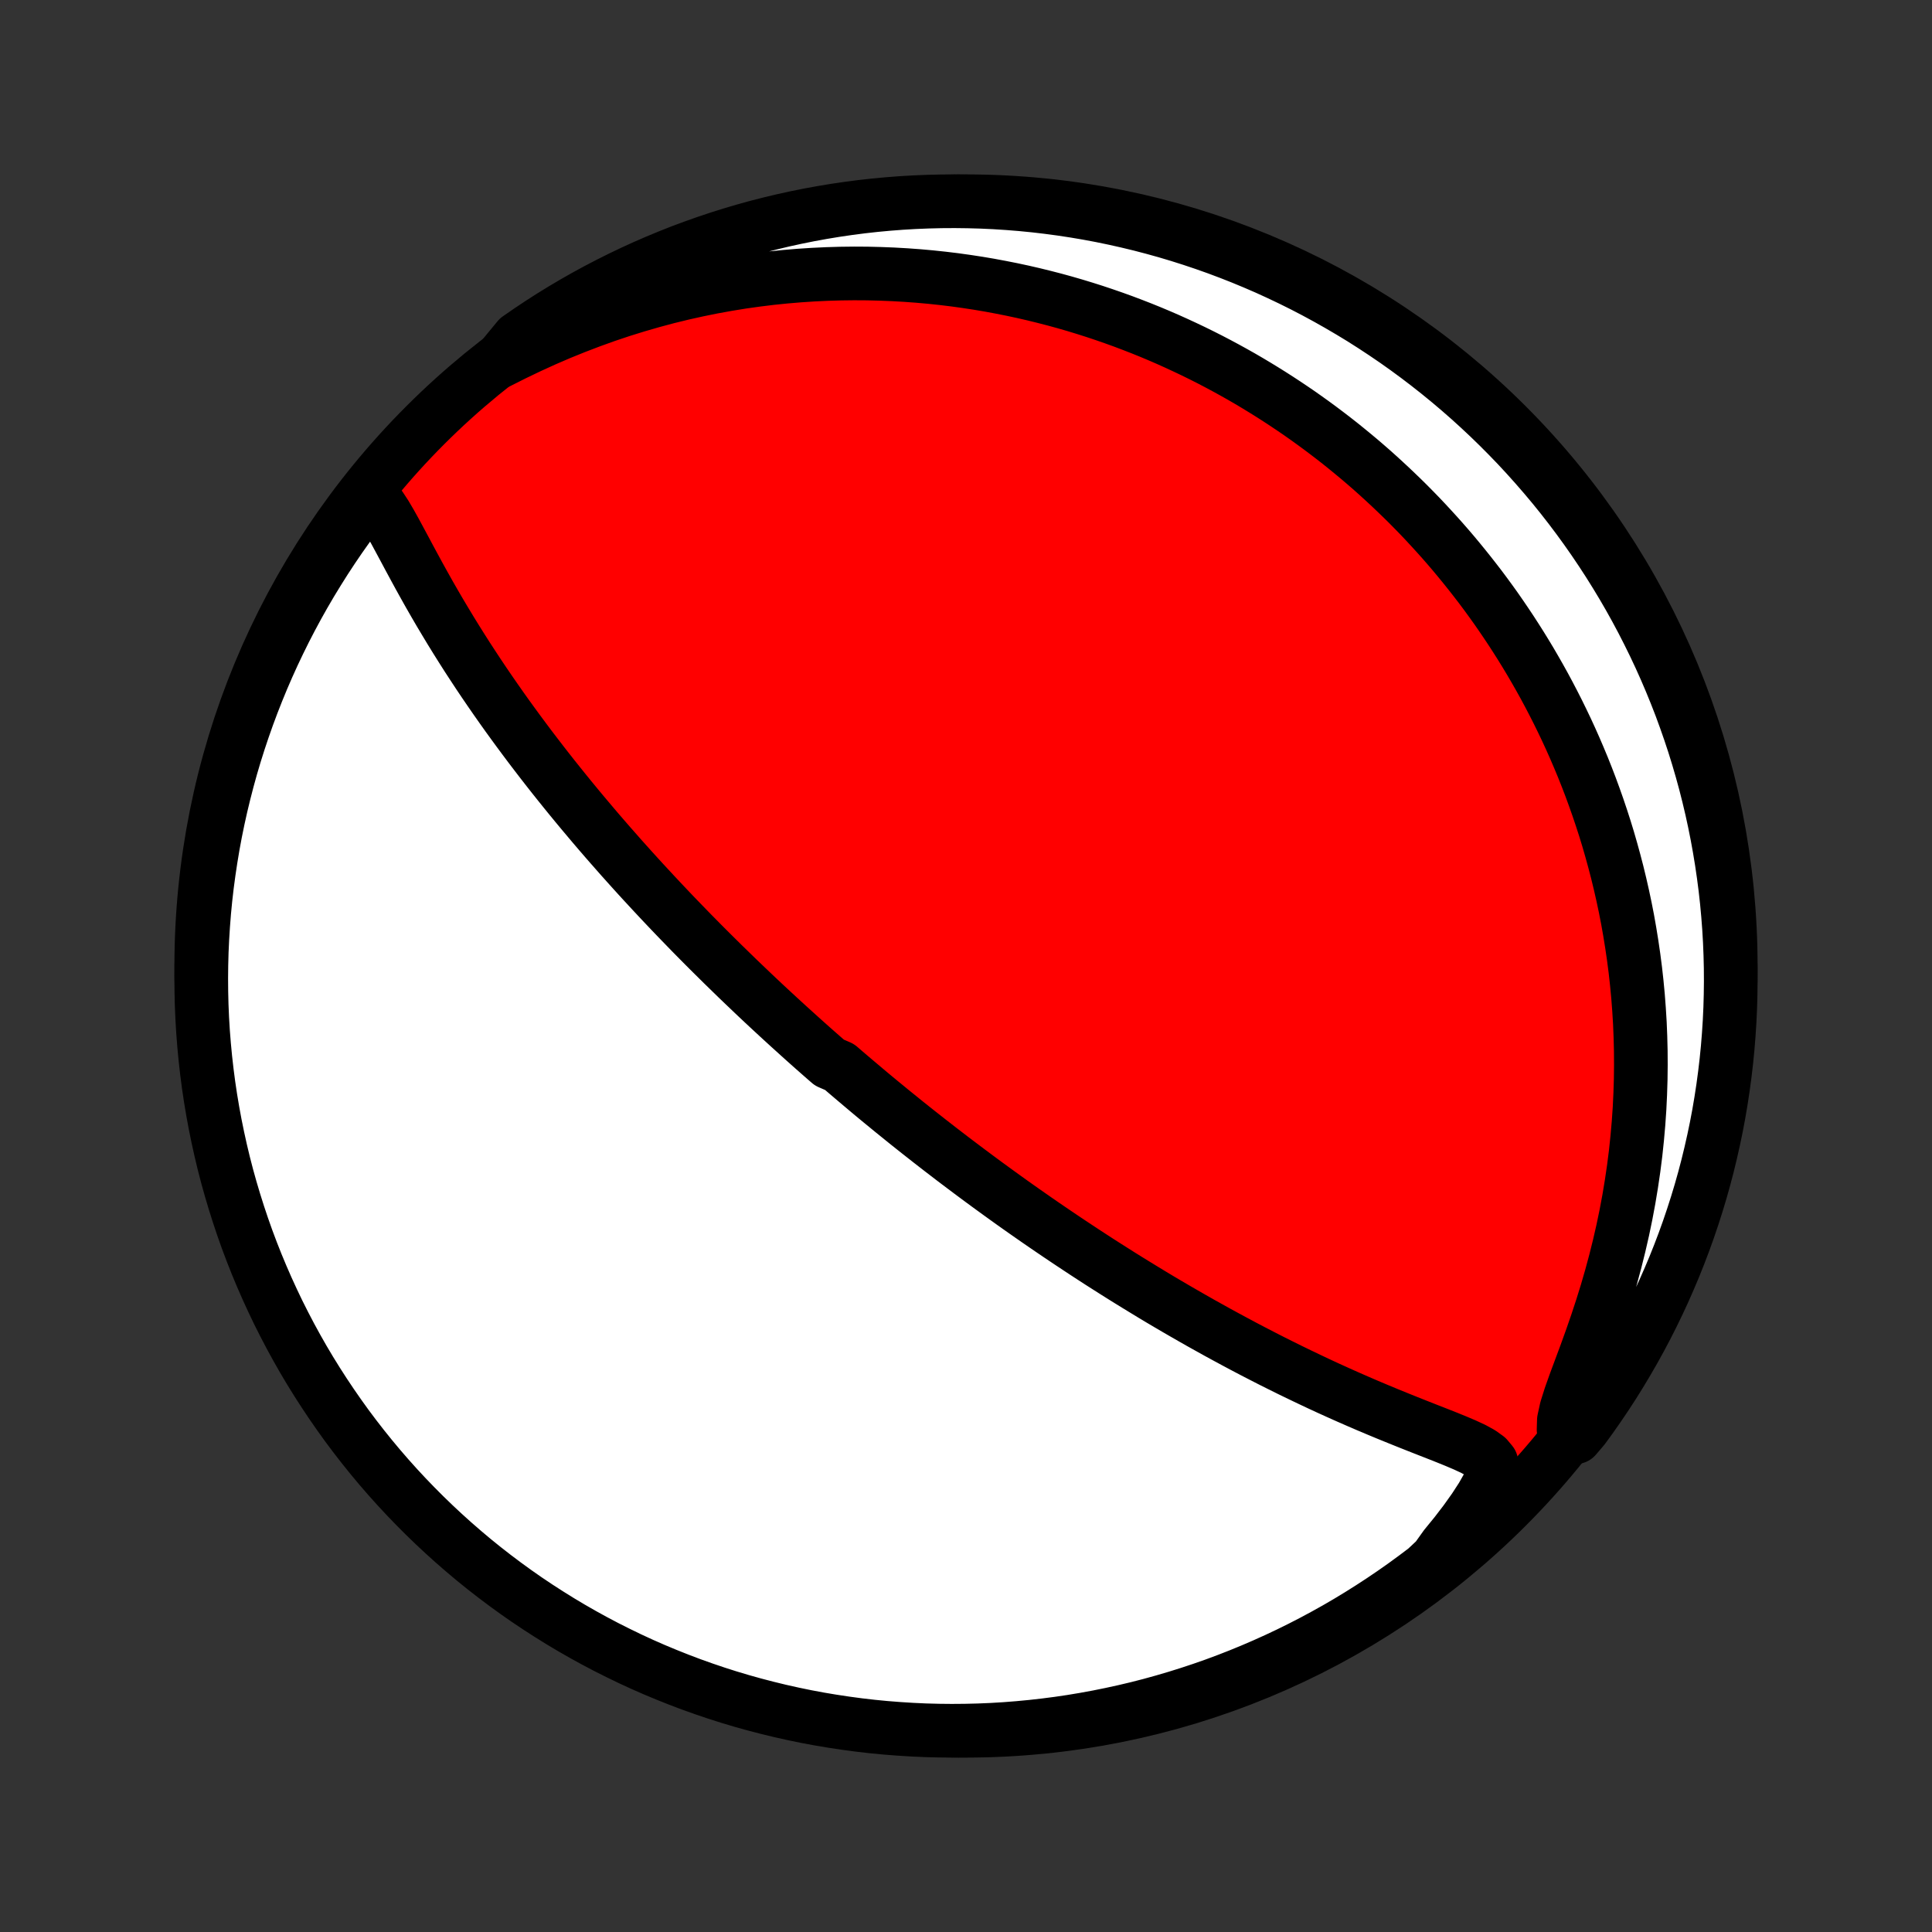 <?xml version="1.0" encoding="utf-8" standalone="no"?>
<!DOCTYPE svg PUBLIC "-//W3C//DTD SVG 1.1//EN"
  "http://www.w3.org/Graphics/SVG/1.1/DTD/svg11.dtd">
<!-- Created with matplotlib (http://matplotlib.org/) -->
<svg height="72pt" version="1.1" viewBox="0 0 72 72" width="72pt" xmlns="http://www.w3.org/2000/svg" xmlns:xlink="http://www.w3.org/1999/xlink">
 <rect x="0" y="0" width="72" height="72" fill="#333333" stroke="none"/>
 <defs>
  <style type="text/css">
*{stroke-linecap:butt;stroke-linejoin:round;}
  </style>
 </defs>
 <g id="figure_1">
  <g id="patch_1">
   <path d="
M0 72
L72 72
L72 0
L0 0
z
" style="fill:none;"/>
  </g>
  <g id="axes_1">
   <g id="PatchCollection_1">
    <defs>
     <path d="
M36 -7.5
C43.558 -7.5 50.808 -10.503 56.153 -15.848
C61.497 -21.192 64.5 -28.442 64.5 -36
C64.5 -43.558 61.497 -50.808 56.153 -56.153
C50.808 -61.497 43.558 -64.5 36 -64.5
C28.442 -64.5 21.192 -61.497 15.848 -56.153
C10.503 -50.808 7.5 -43.558 7.5 -36
C7.5 -28.442 10.503 -21.192 15.848 -15.848
C21.192 -10.503 28.442 -7.5 36 -7.5
z
" id="C0_0_a811fe30f3"/>
     <path d="
M13.777 -53.538
L13.991 -53.344
L14.185 -53.097
L14.369 -52.816
L14.547 -52.513
L14.724 -52.196
L14.9 -51.869
L15.079 -51.536
L15.259 -51.199
L15.442 -50.86
L15.627 -50.52
L15.816 -50.179
L16.007 -49.839
L16.201 -49.501
L16.398 -49.163
L16.598 -48.828
L16.799 -48.495
L17.003 -48.164
L17.209 -47.836
L17.416 -47.511
L17.626 -47.189
L17.836 -46.87
L18.048 -46.554
L18.261 -46.242
L18.475 -45.933
L18.689 -45.628
L18.904 -45.326
L19.12 -45.028
L19.336 -44.733
L19.552 -44.442
L19.768 -44.154
L19.984 -43.871
L20.2 -43.59
L20.415 -43.314
L20.63 -43.041
L20.845 -42.772
L21.059 -42.506
L21.273 -42.243
L21.486 -41.984
L21.698 -41.729
L21.91 -41.477
L22.12 -41.228
L22.33 -40.982
L22.54 -40.739
L22.748 -40.5
L22.956 -40.264
L23.162 -40.03
L23.368 -39.8
L23.573 -39.572
L23.777 -39.347
L23.98 -39.125
L24.183 -38.906
L24.384 -38.689
L24.585 -38.474
L24.784 -38.263
L24.983 -38.053
L25.181 -37.846
L25.379 -37.641
L25.576 -37.438
L25.771 -37.237
L25.966 -37.039
L26.161 -36.842
L26.355 -36.647
L26.548 -36.455
L26.741 -36.264
L26.933 -36.074
L27.125 -35.887
L27.316 -35.701
L27.506 -35.516
L27.697 -35.333
L27.887 -35.152
L28.076 -34.971
L28.265 -34.793
L28.454 -34.615
L28.643 -34.439
L28.832 -34.264
L29.02 -34.09
L29.209 -33.917
L29.397 -33.745
L29.586 -33.574
L29.774 -33.404
L29.963 -33.234
L30.151 -33.066
L30.34 -32.898
L30.529 -32.732
L30.719 -32.565
L30.909 -32.4
L31.289 -32.235
L31.48 -32.07
L31.672 -31.906
L31.864 -31.743
L32.057 -31.58
L32.25 -31.417
L32.444 -31.254
L32.639 -31.092
L32.835 -30.93
L33.032 -30.769
L33.229 -30.607
L33.428 -30.446
L33.627 -30.285
L33.828 -30.123
L34.03 -29.962
L34.233 -29.801
L34.438 -29.64
L34.644 -29.478
L34.851 -29.317
L35.06 -29.155
L35.27 -28.994
L35.482 -28.831
L35.696 -28.669
L35.911 -28.507
L36.128 -28.344
L36.347 -28.181
L36.568 -28.017
L36.791 -27.853
L37.016 -27.689
L37.243 -27.524
L37.472 -27.359
L37.703 -27.193
L37.937 -27.027
L38.174 -26.86
L38.413 -26.693
L38.654 -26.525
L38.898 -26.357
L39.145 -26.188
L39.394 -26.019
L39.646 -25.849
L39.902 -25.678
L40.16 -25.507
L40.421 -25.335
L40.685 -25.163
L40.953 -24.989
L41.224 -24.816
L41.498 -24.642
L41.775 -24.467
L42.056 -24.292
L42.34 -24.117
L42.628 -23.941
L42.919 -23.764
L43.214 -23.587
L43.513 -23.41
L43.815 -23.233
L44.121 -23.056
L44.431 -22.878
L44.744 -22.7
L45.062 -22.523
L45.382 -22.345
L45.707 -22.168
L46.035 -21.991
L46.367 -21.814
L46.703 -21.638
L47.042 -21.463
L47.384 -21.288
L47.73 -21.115
L48.079 -20.942
L48.432 -20.771
L48.787 -20.601
L49.145 -20.432
L49.506 -20.265
L49.87 -20.1
L50.235 -19.937
L50.603 -19.776
L50.972 -19.617
L51.342 -19.461
L51.713 -19.307
L52.084 -19.156
L52.454 -19.007
L52.824 -18.86
L53.19 -18.716
L53.553 -18.574
L53.91 -18.433
L54.257 -18.292
L54.591 -18.15
L54.904 -18.005
L55.185 -17.851
L55.419 -17.683
L55.58 -17.49
L55.645 -17.257
L55.601 -16.97
L55.456 -16.622
L55.229 -16.221
L54.943 -15.781
L54.614 -15.319
L54.252 -14.846
L53.863 -14.369
L53.523 -13.893
L53.128 -13.523
L52.727 -13.221
L52.322 -12.925
L51.912 -12.637
L51.497 -12.356
L51.077 -12.082
L50.653 -11.815
L50.224 -11.555
L49.791 -11.303
L49.353 -11.059
L48.912 -10.822
L48.467 -10.593
L48.017 -10.371
L47.565 -10.158
L47.108 -9.952
L46.648 -9.754
L46.185 -9.564
L45.719 -9.382
L45.25 -9.208
L44.778 -9.043
L44.304 -8.886
L43.827 -8.737
L43.347 -8.596
L42.866 -8.463
L42.382 -8.339
L41.896 -8.224
L41.408 -8.117
L40.919 -8.018
L40.429 -7.928
L39.937 -7.846
L39.443 -7.773
L38.949 -7.709
L38.454 -7.653
L37.958 -7.606
L37.462 -7.567
L36.965 -7.537
L36.467 -7.516
L35.97 -7.504
L35.472 -7.5
L34.975 -7.505
L34.478 -7.518
L33.982 -7.541
L33.486 -7.572
L32.991 -7.611
L32.497 -7.659
L32.004 -7.716
L31.512 -7.782
L31.021 -7.856
L30.532 -7.938
L30.045 -8.029
L29.56 -8.129
L29.076 -8.237
L28.595 -8.354
L28.115 -8.479
L27.639 -8.612
L27.164 -8.754
L26.693 -8.904
L26.224 -9.063
L25.758 -9.229
L25.296 -9.404
L24.837 -9.587
L24.381 -9.777
L23.928 -9.976
L23.479 -10.183
L23.035 -10.398
L22.593 -10.62
L22.157 -10.85
L21.724 -11.088
L21.296 -11.333
L20.872 -11.586
L20.453 -11.847
L20.038 -12.114
L19.628 -12.389
L19.224 -12.671
L18.824 -12.961
L18.43 -13.257
L18.041 -13.56
L17.657 -13.87
L17.28 -14.187
L16.907 -14.511
L16.541 -14.841
L16.181 -15.177
L15.826 -15.52
L15.478 -15.869
L15.136 -16.224
L14.8 -16.585
L14.471 -16.952
L14.148 -17.325
L13.832 -17.704
L13.523 -18.088
L13.221 -18.477
L12.925 -18.872
L12.637 -19.273
L12.356 -19.678
L12.082 -20.088
L11.815 -20.503
L11.555 -20.923
L11.303 -21.347
L11.059 -21.776
L10.822 -22.209
L10.593 -22.647
L10.371 -23.088
L10.158 -23.534
L9.952 -23.983
L9.754 -24.436
L9.564 -24.892
L9.382 -25.352
L9.208 -25.815
L9.043 -26.281
L8.886 -26.75
L8.737 -27.222
L8.596 -27.696
L8.463 -28.173
L8.339 -28.653
L8.224 -29.134
L8.117 -29.618
L8.018 -30.104
L7.928 -30.591
L7.846 -31.081
L7.773 -31.571
L7.709 -32.063
L7.653 -32.557
L7.606 -33.051
L7.567 -33.546
L7.537 -34.042
L7.516 -34.538
L7.504 -35.035
L7.5 -35.533
L7.505 -36.03
L7.518 -36.528
L7.541 -37.025
L7.572 -37.522
L7.611 -38.018
L7.659 -38.514
L7.716 -39.009
L7.782 -39.503
L7.856 -39.996
L7.938 -40.488
L8.029 -40.979
L8.129 -41.468
L8.237 -41.955
L8.354 -42.44
L8.479 -42.924
L8.612 -43.405
L8.754 -43.885
L8.904 -44.361
L9.063 -44.836
L9.229 -45.307
L9.404 -45.776
L9.587 -46.242
L9.777 -46.704
L9.976 -47.163
L10.183 -47.62
L10.398 -48.072
L10.62 -48.521
L10.85 -48.965
L11.088 -49.407
L11.333 -49.843
L11.586 -50.276
L11.847 -50.704
L12.114 -51.128
L12.389 -51.547
L12.671 -51.962
L12.961 -52.372
L13.257 -52.776
z
" id="C0_1_35835ac5c3"/>
     <path d="
M18.593 -58.518
L19.154 -58.8
L19.721 -59.072
L20.291 -59.332
L20.864 -59.579
L21.439 -59.812
L22.015 -60.032
L22.59 -60.239
L23.164 -60.431
L23.737 -60.609
L24.308 -60.774
L24.875 -60.926
L25.44 -61.064
L26.001 -61.189
L26.558 -61.302
L27.11 -61.402
L27.657 -61.491
L28.199 -61.567
L28.735 -61.633
L29.266 -61.687
L29.791 -61.731
L30.309 -61.765
L30.821 -61.789
L31.327 -61.804
L31.826 -61.81
L32.319 -61.807
L32.805 -61.795
L33.284 -61.776
L33.757 -61.749
L34.222 -61.715
L34.681 -61.674
L35.133 -61.626
L35.578 -61.572
L36.017 -61.511
L36.449 -61.445
L36.875 -61.373
L37.294 -61.295
L37.707 -61.213
L38.113 -61.126
L38.513 -61.034
L38.907 -60.937
L39.295 -60.837
L39.678 -60.732
L40.054 -60.623
L40.425 -60.51
L40.79 -60.394
L41.149 -60.274
L41.504 -60.151
L41.853 -60.025
L42.197 -59.895
L42.536 -59.763
L42.87 -59.628
L43.199 -59.49
L43.524 -59.349
L43.844 -59.205
L44.159 -59.059
L44.471 -58.911
L44.778 -58.76
L45.081 -58.607
L45.38 -58.451
L45.675 -58.293
L45.966 -58.133
L46.254 -57.971
L46.538 -57.806
L46.818 -57.639
L47.095 -57.47
L47.369 -57.299
L47.639 -57.126
L47.906 -56.951
L48.17 -56.774
L48.432 -56.595
L48.69 -56.413
L48.945 -56.23
L49.198 -56.044
L49.448 -55.856
L49.695 -55.667
L49.94 -55.475
L50.182 -55.28
L50.421 -55.084
L50.659 -54.886
L50.894 -54.685
L51.127 -54.482
L51.357 -54.276
L51.585 -54.068
L51.811 -53.858
L52.035 -53.645
L52.258 -53.43
L52.478 -53.213
L52.696 -52.992
L52.912 -52.77
L53.126 -52.544
L53.338 -52.315
L53.549 -52.084
L53.758 -51.85
L53.965 -51.613
L54.17 -51.373
L54.373 -51.129
L54.574 -50.883
L54.774 -50.633
L54.972 -50.38
L55.169 -50.124
L55.363 -49.864
L55.556 -49.6
L55.747 -49.333
L55.936 -49.061
L56.123 -48.786
L56.309 -48.507
L56.492 -48.224
L56.674 -47.937
L56.854 -47.645
L57.032 -47.349
L57.207 -47.049
L57.381 -46.744
L57.553 -46.434
L57.722 -46.119
L57.889 -45.799
L58.054 -45.474
L58.216 -45.144
L58.376 -44.809
L58.533 -44.468
L58.687 -44.122
L58.838 -43.77
L58.987 -43.412
L59.132 -43.048
L59.274 -42.678
L59.412 -42.302
L59.547 -41.92
L59.678 -41.532
L59.806 -41.136
L59.929 -40.735
L60.047 -40.326
L60.161 -39.911
L60.271 -39.489
L60.375 -39.06
L60.474 -38.624
L60.568 -38.181
L60.656 -37.731
L60.737 -37.273
L60.812 -36.809
L60.881 -36.337
L60.943 -35.858
L60.997 -35.372
L61.044 -34.879
L61.082 -34.379
L61.113 -33.871
L61.134 -33.358
L61.147 -32.837
L61.15 -32.31
L61.144 -31.776
L61.127 -31.236
L61.101 -30.691
L61.063 -30.139
L61.014 -29.583
L60.955 -29.022
L60.883 -28.456
L60.799 -27.886
L60.704 -27.313
L60.596 -26.736
L60.476 -26.158
L60.343 -25.578
L60.198 -24.996
L60.041 -24.415
L59.873 -23.835
L59.693 -23.257
L59.504 -22.683
L59.307 -22.115
L59.105 -21.555
L58.901 -21.006
L58.703 -20.474
L58.522 -19.966
L58.373 -19.494
L58.281 -19.073
L58.27 -18.719
L58.715 -18.439
L59.012 -18.787
L59.302 -19.186
L59.584 -19.59
L59.86 -19.999
L60.129 -20.413
L60.389 -20.832
L60.643 -21.256
L60.889 -21.683
L61.128 -22.116
L61.359 -22.552
L61.582 -22.993
L61.797 -23.437
L62.005 -23.886
L62.204 -24.338
L62.396 -24.793
L62.579 -25.252
L62.755 -25.715
L62.922 -26.18
L63.081 -26.649
L63.232 -27.12
L63.375 -27.594
L63.509 -28.07
L63.635 -28.549
L63.752 -29.031
L63.861 -29.514
L63.962 -29.999
L64.054 -30.486
L64.137 -30.975
L64.212 -31.466
L64.278 -31.957
L64.336 -32.45
L64.385 -32.944
L64.425 -33.439
L64.457 -33.935
L64.48 -34.432
L64.494 -34.928
L64.5 -35.426
L64.497 -35.923
L64.485 -36.42
L64.465 -36.918
L64.436 -37.415
L64.398 -37.911
L64.352 -38.407
L64.297 -38.903
L64.233 -39.397
L64.161 -39.89
L64.08 -40.382
L63.991 -40.873
L63.893 -41.362
L63.787 -41.85
L63.672 -42.336
L63.549 -42.82
L63.417 -43.302
L63.277 -43.782
L63.129 -44.259
L62.972 -44.734
L62.807 -45.206
L62.635 -45.675
L62.453 -46.142
L62.264 -46.605
L62.067 -47.065
L61.862 -47.522
L61.649 -47.975
L61.428 -48.424
L61.2 -48.87
L60.964 -49.312
L60.72 -49.75
L60.469 -50.183
L60.21 -50.612
L59.944 -51.037
L59.67 -51.458
L59.39 -51.873
L59.102 -52.284
L58.807 -52.69
L58.506 -53.09
L58.197 -53.486
L57.882 -53.876
L57.56 -54.26
L57.231 -54.639
L56.896 -55.013
L56.555 -55.381
L56.207 -55.742
L55.853 -56.098
L55.493 -56.448
L55.127 -56.791
L54.756 -57.128
L54.378 -57.459
L53.995 -57.783
L53.607 -58.1
L53.213 -58.411
L52.814 -58.715
L52.41 -59.012
L52.001 -59.302
L51.587 -59.584
L51.168 -59.86
L50.745 -60.129
L50.317 -60.389
L49.884 -60.643
L49.448 -60.889
L49.007 -61.128
L48.563 -61.359
L48.114 -61.582
L47.662 -61.797
L47.207 -62.005
L46.748 -62.204
L46.285 -62.396
L45.82 -62.579
L45.351 -62.755
L44.88 -62.922
L44.406 -63.081
L43.93 -63.232
L43.451 -63.375
L42.969 -63.509
L42.486 -63.635
L42.001 -63.752
L41.514 -63.861
L41.025 -63.962
L40.534 -64.054
L40.043 -64.137
L39.55 -64.212
L39.056 -64.278
L38.561 -64.336
L38.065 -64.385
L37.568 -64.425
L37.072 -64.457
L36.574 -64.48
L36.077 -64.494
L35.58 -64.5
L35.082 -64.497
L34.585 -64.485
L34.089 -64.465
L33.593 -64.436
L33.097 -64.398
L32.603 -64.352
L32.11 -64.297
L31.618 -64.233
L31.127 -64.161
L30.637 -64.08
L30.15 -63.991
L29.664 -63.893
L29.18 -63.787
L28.698 -63.672
L28.218 -63.549
L27.741 -63.417
L27.266 -63.277
L26.794 -63.129
L26.325 -62.972
L25.858 -62.807
L25.395 -62.635
L24.935 -62.453
L24.478 -62.264
L24.025 -62.067
L23.576 -61.862
L23.13 -61.649
L22.688 -61.428
L22.25 -61.2
L21.817 -60.964
L21.387 -60.72
L20.963 -60.469
L20.542 -60.21
L20.127 -59.944
L19.716 -59.67
L19.311 -59.39
z
" id="C0_2_bcc431c27e"/>
    </defs>
    <g clip-path="url(#p1bffca34e9)">
     <use style="fill:#ff0000;stroke:#000000;stroke-width:2.0;" x="0.0" xlink:href="#C0_0_a811fe30f3" y="72.0"/>
    </g>
    <g clip-path="url(#p1bffca34e9)">
     <use style="fill:#ffffff;stroke:#000000;stroke-width:2.0;" x="0.0" xlink:href="#C0_1_35835ac5c3" y="72.0"/>
    </g>
    <g clip-path="url(#p1bffca34e9)">
     <use style="fill:#ffffff;stroke:#000000;stroke-width:2.0;" x="0.0" xlink:href="#C0_2_bcc431c27e" y="72.0"/>
    </g>
   </g>
  </g>
 </g>
 <defs>
  <clipPath id="p1bffca34e9">
   <rect height="72.0" width="72.0" x="0.0" y="0.0"/>
  </clipPath>
 </defs>
</svg>
